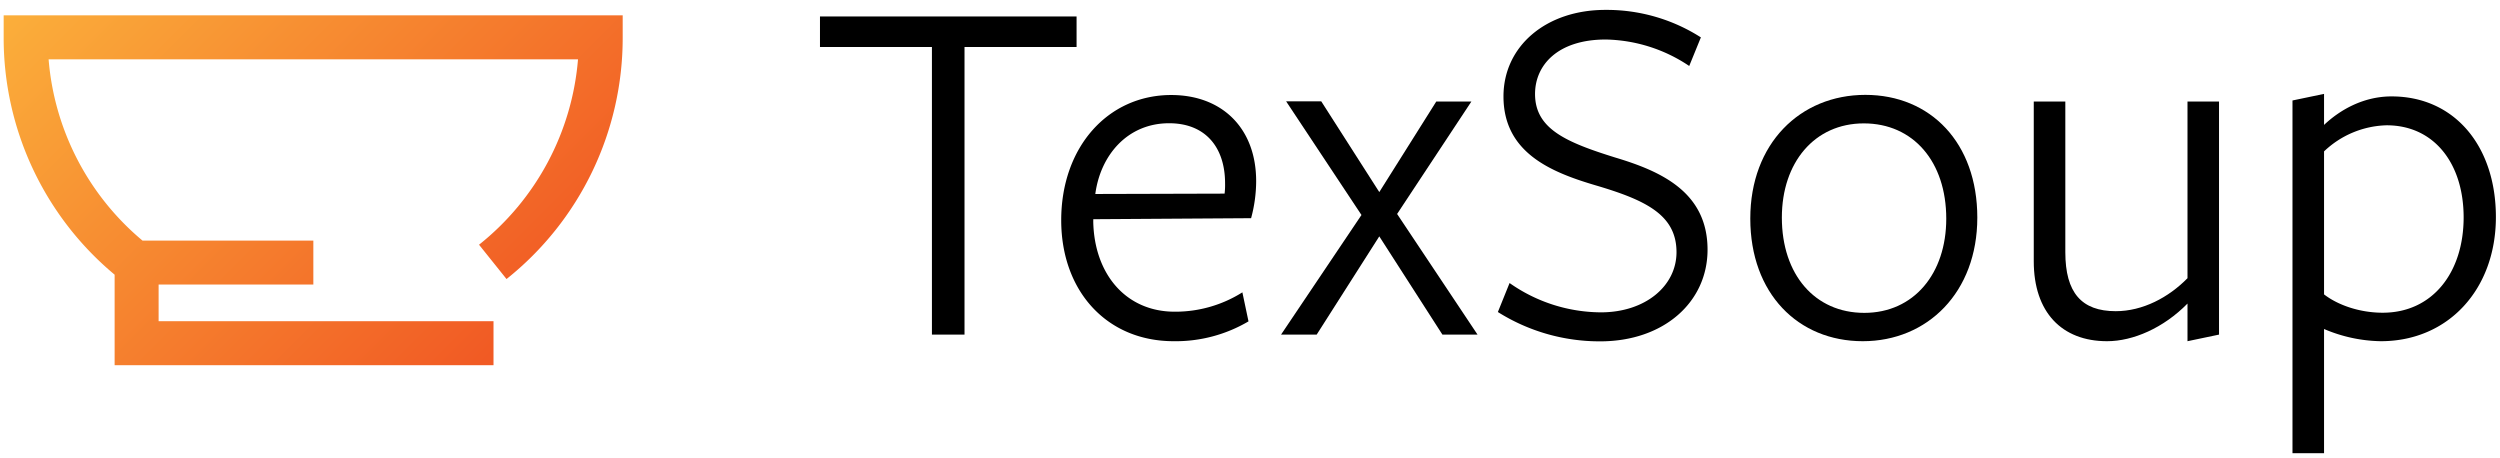 <svg id="Layer_2" data-name="Layer 2" xmlns="http://www.w3.org/2000/svg" xmlns:xlink="http://www.w3.org/1999/xlink" viewBox="0 0 682 125"><defs><style>.cls-1{isolation:isolate;}.cls-2{fill:url(#linear-gradient);}</style><linearGradient id="linear-gradient" x1="139.85" y1="91.16" x2="25.32" y2="-23.37" gradientUnits="userSpaceOnUse"><stop offset="0" stop-color="#f15a24"/><stop offset="1" stop-color="#fbb03b"/></linearGradient></defs><title>logo-dark</title><g class="cls-1"><path d="M263.12,12.83V91.28h-8.89V12.83H223.69V4.5h70v8.33Z"/><path d="M298.24,60.46c.28,14.3,8.89,24.57,22.22,24.57a34.28,34.28,0,0,0,18.46-5.28l1.67,7.92a39.09,39.09,0,0,1-20.41,5.41c-18.33,0-30.68-13.74-30.68-33,0-20,12.77-34.16,30-34.16,14,0,23.18,9.17,23.18,23.47a38.93,38.93,0,0,1-1.38,10.13l-43.05.28Zm35.83-7.64A19.83,19.83,0,0,0,334.2,50c0-9.72-5.27-16.38-15.27-16.38-11.38,0-18.74,8.75-20.13,19.3Z"/><path d="M393.49,91.28l-17.22-26.8-17.08,26.8h-9.72l21.94-32.63-20.55-31h9.58L376.27,52.4l15.55-24.71h9.58L381.13,58.37l21.94,32.91Z"/><path d="M457.35,68.79c0-10.14-8.33-14.17-21.93-18.19C423.2,47,410.15,41.71,410.15,26.3c0-13.74,11.66-23.6,27.77-23.6A47.64,47.64,0,0,1,464,10.2L460.82,18a42.09,42.09,0,0,0-22.77-7.22c-13.05,0-19.29,6.94-19.29,14.86,0,9.58,8.6,13.19,21.93,17.35,12.5,3.75,25.13,9.44,25.13,25.13,0,14.3-11.94,25-29.29,25a52.14,52.14,0,0,1-27.91-8l3.19-7.91a43.64,43.64,0,0,0,25,8C448.88,85.17,457.35,78,457.35,68.79Z"/><path d="M508.17,93.08c-17.64,0-30.69-13-30.69-33.46s13.61-33.74,31.38-33.74,30.55,13.06,30.55,33.47S525.8,93.08,508.17,93.08Zm.28-59.42c-13.47,0-22.36,10.69-22.36,25.69,0,15.55,9,26,22.49,26s22.36-10.69,22.36-25.69C530.94,44.07,521.91,33.66,508.45,33.66Z"/><path d="M563.42,27.69v41.1c0,11.1,4.45,16.1,13.75,16.1,7.36,0,14.44-3.75,19.58-9V27.69h8.6V91.28l-8.6,1.8V82.81c-6.53,6.66-14.86,10.27-21.94,10.27-12.36,0-20-7.91-20-21.79V27.69Z"/><path d="M652.42,26.3c17.22,0,28.46,13.61,28.46,32.91,0,19.71-13,33.87-31.38,33.87A40.84,40.84,0,0,1,634,89.75v33.88h-8.61V27.41l8.61-1.8v8.47C638.26,30.05,644.65,26.3,652.42,26.3ZM634,80.31c3.88,3,9.85,5,16,5,13.61,0,22.08-11,22.08-26,0-14.72-8.06-25.13-21-25.13A25.63,25.63,0,0,0,634,41.3Z"/></g><path class="cls-2" d="M1,4.18v6A84,84,0,0,0,31.27,74.93v24.7H134.63v-12H43.27v-10H85.48v-12H38.87A72,72,0,0,1,13.26,16.18H157.68a72.13,72.13,0,0,1-27,50.58l7.5,9.36a84.06,84.06,0,0,0,31.69-65.94v-6Z"/></svg>